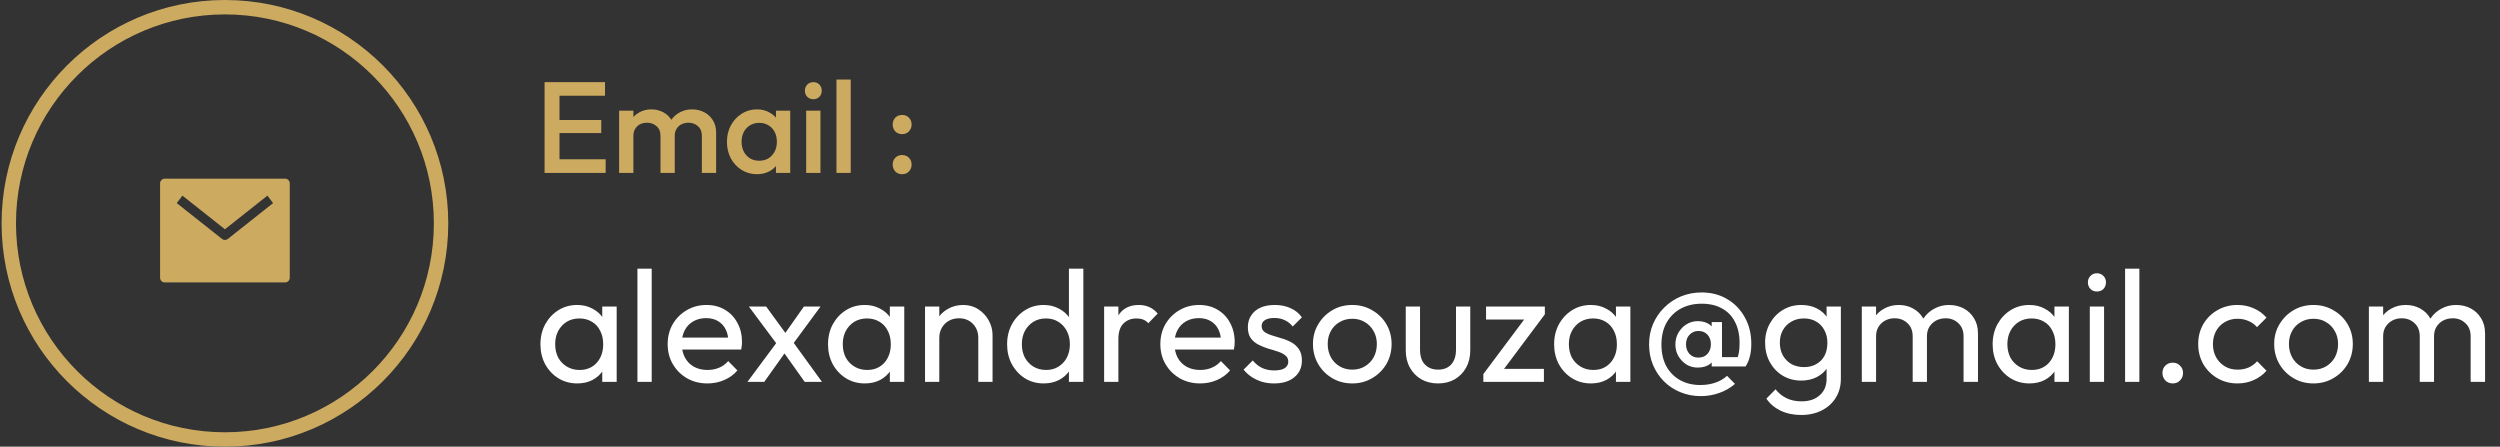 <svg width="347" height="62" viewBox="0 0 347 62" fill="none" xmlns="http://www.w3.org/2000/svg">
<rect x="0" y="0" width="347" height="62" fill="#333333" stroke="none"/>
<circle cx="31.22" cy="31" r="30" stroke="#CCAA60" stroke-width="2"/>
<path d="M80.116 53.22C79.162 53.22 78.297 52.985 77.52 52.516C76.742 52.032 76.126 51.379 75.672 50.558C75.232 49.737 75.012 48.813 75.012 47.786C75.012 46.759 75.232 45.835 75.672 45.014C76.126 44.193 76.735 43.54 77.498 43.056C78.275 42.572 79.148 42.33 80.116 42.33C80.908 42.33 81.612 42.499 82.228 42.836C82.858 43.159 83.364 43.613 83.746 44.2C84.127 44.772 84.34 45.439 84.384 46.202V49.348C84.34 50.096 84.127 50.763 83.746 51.35C83.379 51.937 82.88 52.399 82.25 52.736C81.634 53.059 80.922 53.22 80.116 53.22ZM80.446 51.35C81.428 51.35 82.22 51.02 82.822 50.36C83.423 49.685 83.724 48.827 83.724 47.786C83.724 47.067 83.584 46.444 83.306 45.916C83.042 45.373 82.66 44.955 82.162 44.662C81.663 44.354 81.084 44.2 80.424 44.2C79.764 44.2 79.177 44.354 78.664 44.662C78.165 44.97 77.769 45.395 77.476 45.938C77.197 46.466 77.058 47.075 77.058 47.764C77.058 48.468 77.197 49.091 77.476 49.634C77.769 50.162 78.172 50.58 78.686 50.888C79.199 51.196 79.786 51.35 80.446 51.35ZM83.592 53V50.184L83.966 47.632L83.592 45.102V42.55H85.594V53H83.592ZM88.476 53V37.292H90.456V53H88.476ZM98.193 53.22C97.152 53.22 96.213 52.985 95.377 52.516C94.541 52.032 93.881 51.379 93.397 50.558C92.913 49.737 92.671 48.805 92.671 47.764C92.671 46.737 92.906 45.813 93.375 44.992C93.859 44.171 94.505 43.525 95.311 43.056C96.133 42.572 97.049 42.33 98.061 42.33C99.029 42.33 99.88 42.55 100.613 42.99C101.361 43.43 101.941 44.039 102.351 44.816C102.777 45.593 102.989 46.473 102.989 47.456C102.989 47.603 102.982 47.764 102.967 47.94C102.953 48.101 102.923 48.292 102.879 48.512H94.057V46.862H101.823L101.097 47.5C101.097 46.796 100.973 46.202 100.723 45.718C100.474 45.219 100.122 44.838 99.667 44.574C99.213 44.295 98.663 44.156 98.017 44.156C97.343 44.156 96.749 44.303 96.235 44.596C95.722 44.889 95.326 45.3 95.047 45.828C94.769 46.356 94.629 46.979 94.629 47.698C94.629 48.431 94.776 49.077 95.069 49.634C95.363 50.177 95.781 50.602 96.323 50.91C96.866 51.203 97.489 51.35 98.193 51.35C98.78 51.35 99.315 51.247 99.799 51.042C100.298 50.837 100.723 50.529 101.075 50.118L102.351 51.416C101.853 52.003 101.237 52.45 100.503 52.758C99.785 53.066 99.015 53.22 98.193 53.22ZM111.69 53L108.434 48.424L108.06 48.072L103.946 42.55H106.344L109.314 46.62L109.688 46.928L114.088 53H111.69ZM103.748 53L108.06 47.192L109.182 48.644L106.08 53H103.748ZM109.842 48.05L108.698 46.642L111.58 42.55H113.89L109.842 48.05ZM120.034 53.22C119.08 53.22 118.215 52.985 117.438 52.516C116.66 52.032 116.044 51.379 115.59 50.558C115.15 49.737 114.93 48.813 114.93 47.786C114.93 46.759 115.15 45.835 115.59 45.014C116.044 44.193 116.653 43.54 117.416 43.056C118.193 42.572 119.066 42.33 120.034 42.33C120.826 42.33 121.53 42.499 122.146 42.836C122.776 43.159 123.282 43.613 123.664 44.2C124.045 44.772 124.258 45.439 124.302 46.202V49.348C124.258 50.096 124.045 50.763 123.664 51.35C123.297 51.937 122.798 52.399 122.168 52.736C121.552 53.059 120.84 53.22 120.034 53.22ZM120.364 51.35C121.346 51.35 122.138 51.02 122.74 50.36C123.341 49.685 123.642 48.827 123.642 47.786C123.642 47.067 123.502 46.444 123.224 45.916C122.96 45.373 122.578 44.955 122.08 44.662C121.581 44.354 121.002 44.2 120.342 44.2C119.682 44.2 119.095 44.354 118.582 44.662C118.083 44.97 117.687 45.395 117.394 45.938C117.115 46.466 116.976 47.075 116.976 47.764C116.976 48.468 117.115 49.091 117.394 49.634C117.687 50.162 118.09 50.58 118.604 50.888C119.117 51.196 119.704 51.35 120.364 51.35ZM123.51 53V50.184L123.884 47.632L123.51 45.102V42.55H125.512V53H123.51ZM135.786 53V46.906C135.786 46.114 135.537 45.461 135.038 44.948C134.54 44.435 133.894 44.178 133.102 44.178C132.574 44.178 132.105 44.295 131.694 44.53C131.284 44.765 130.961 45.087 130.726 45.498C130.492 45.909 130.374 46.378 130.374 46.906L129.56 46.444C129.56 45.652 129.736 44.948 130.088 44.332C130.44 43.716 130.932 43.232 131.562 42.88C132.193 42.513 132.904 42.33 133.696 42.33C134.488 42.33 135.185 42.528 135.786 42.924C136.402 43.32 136.886 43.841 137.238 44.486C137.59 45.117 137.766 45.791 137.766 46.51V53H135.786ZM128.394 53V42.55H130.374V53H128.394ZM144.869 53.22C143.901 53.22 143.036 52.985 142.273 52.516C141.51 52.032 140.902 51.379 140.447 50.558C140.007 49.737 139.787 48.813 139.787 47.786C139.787 46.759 140.007 45.835 140.447 45.014C140.902 44.193 141.51 43.54 142.273 43.056C143.036 42.572 143.901 42.33 144.869 42.33C145.646 42.33 146.35 42.499 146.981 42.836C147.612 43.159 148.118 43.613 148.499 44.2C148.895 44.772 149.115 45.439 149.159 46.202V49.348C149.115 50.096 148.902 50.763 148.521 51.35C148.14 51.937 147.634 52.399 147.003 52.736C146.372 53.059 145.661 53.22 144.869 53.22ZM145.199 51.35C145.859 51.35 146.431 51.196 146.915 50.888C147.414 50.58 147.802 50.162 148.081 49.634C148.36 49.091 148.499 48.475 148.499 47.786C148.499 47.067 148.352 46.444 148.059 45.916C147.78 45.388 147.392 44.97 146.893 44.662C146.409 44.354 145.837 44.2 145.177 44.2C144.517 44.2 143.938 44.354 143.439 44.662C142.94 44.97 142.544 45.395 142.251 45.938C141.972 46.466 141.833 47.075 141.833 47.764C141.833 48.468 141.972 49.091 142.251 49.634C142.544 50.162 142.94 50.58 143.439 50.888C143.952 51.196 144.539 51.35 145.199 51.35ZM150.369 53H148.367V50.184L148.741 47.632L148.367 45.102V37.292H150.369V53ZM153.252 53V42.55H155.232V53H153.252ZM155.232 47.038L154.484 46.708C154.484 45.373 154.792 44.31 155.408 43.518C156.024 42.726 156.911 42.33 158.07 42.33C158.598 42.33 159.074 42.425 159.5 42.616C159.925 42.792 160.321 43.093 160.688 43.518L159.39 44.86C159.17 44.625 158.928 44.457 158.664 44.354C158.4 44.251 158.092 44.2 157.74 44.2C157.006 44.2 156.405 44.435 155.936 44.904C155.466 45.373 155.232 46.085 155.232 47.038ZM166.578 53.22C165.537 53.22 164.598 52.985 163.762 52.516C162.926 52.032 162.266 51.379 161.782 50.558C161.298 49.737 161.056 48.805 161.056 47.764C161.056 46.737 161.291 45.813 161.76 44.992C162.244 44.171 162.889 43.525 163.696 43.056C164.517 42.572 165.434 42.33 166.446 42.33C167.414 42.33 168.265 42.55 168.998 42.99C169.746 43.43 170.325 44.039 170.736 44.816C171.161 45.593 171.374 46.473 171.374 47.456C171.374 47.603 171.367 47.764 171.352 47.94C171.337 48.101 171.308 48.292 171.264 48.512H162.442V46.862H170.208L169.482 47.5C169.482 46.796 169.357 46.202 169.108 45.718C168.859 45.219 168.507 44.838 168.052 44.574C167.597 44.295 167.047 44.156 166.402 44.156C165.727 44.156 165.133 44.303 164.62 44.596C164.107 44.889 163.711 45.3 163.432 45.828C163.153 46.356 163.014 46.979 163.014 47.698C163.014 48.431 163.161 49.077 163.454 49.634C163.747 50.177 164.165 50.602 164.708 50.91C165.251 51.203 165.874 51.35 166.578 51.35C167.165 51.35 167.7 51.247 168.184 51.042C168.683 50.837 169.108 50.529 169.46 50.118L170.736 51.416C170.237 52.003 169.621 52.45 168.888 52.758C168.169 53.066 167.399 53.22 166.578 53.22ZM176.855 53.22C176.268 53.22 175.711 53.147 175.183 53C174.67 52.839 174.193 52.619 173.753 52.34C173.313 52.047 172.932 51.702 172.609 51.306L173.885 50.03C174.266 50.499 174.706 50.851 175.205 51.086C175.704 51.306 176.261 51.416 176.877 51.416C177.493 51.416 177.97 51.313 178.307 51.108C178.644 50.888 178.813 50.587 178.813 50.206C178.813 49.825 178.674 49.531 178.395 49.326C178.131 49.106 177.786 48.93 177.361 48.798C176.936 48.651 176.481 48.512 175.997 48.38C175.528 48.233 175.08 48.05 174.655 47.83C174.23 47.61 173.878 47.309 173.599 46.928C173.335 46.547 173.203 46.041 173.203 45.41C173.203 44.779 173.357 44.237 173.665 43.782C173.973 43.313 174.398 42.953 174.941 42.704C175.498 42.455 176.166 42.33 176.943 42.33C177.764 42.33 178.49 42.477 179.121 42.77C179.766 43.049 180.294 43.474 180.705 44.046L179.429 45.322C179.136 44.941 178.769 44.647 178.329 44.442C177.904 44.237 177.42 44.134 176.877 44.134C176.305 44.134 175.865 44.237 175.557 44.442C175.264 44.633 175.117 44.904 175.117 45.256C175.117 45.608 175.249 45.879 175.513 46.07C175.777 46.261 176.122 46.422 176.547 46.554C176.987 46.686 177.442 46.825 177.911 46.972C178.38 47.104 178.828 47.287 179.253 47.522C179.678 47.757 180.023 48.072 180.287 48.468C180.566 48.864 180.705 49.385 180.705 50.03C180.705 51.013 180.353 51.79 179.649 52.362C178.96 52.934 178.028 53.22 176.855 53.22ZM187.696 53.22C186.669 53.22 185.745 52.978 184.924 52.494C184.102 52.01 183.45 51.357 182.966 50.536C182.482 49.7 182.24 48.769 182.24 47.742C182.24 46.73 182.482 45.821 182.966 45.014C183.45 44.193 184.102 43.54 184.924 43.056C185.745 42.572 186.669 42.33 187.696 42.33C188.708 42.33 189.624 42.572 190.446 43.056C191.282 43.525 191.942 44.171 192.426 44.992C192.91 45.813 193.152 46.73 193.152 47.742C193.152 48.769 192.91 49.7 192.426 50.536C191.942 51.357 191.282 52.01 190.446 52.494C189.624 52.978 188.708 53.22 187.696 53.22ZM187.696 51.306C188.356 51.306 188.942 51.152 189.456 50.844C189.969 50.536 190.372 50.118 190.666 49.59C190.959 49.047 191.106 48.431 191.106 47.742C191.106 47.067 190.952 46.466 190.644 45.938C190.35 45.41 189.947 44.999 189.434 44.706C188.935 44.398 188.356 44.244 187.696 44.244C187.036 44.244 186.449 44.398 185.936 44.706C185.422 44.999 185.019 45.41 184.726 45.938C184.432 46.466 184.286 47.067 184.286 47.742C184.286 48.431 184.432 49.047 184.726 49.59C185.019 50.118 185.422 50.536 185.936 50.844C186.449 51.152 187.036 51.306 187.696 51.306ZM199.585 53.22C198.734 53.22 197.964 53.029 197.275 52.648C196.6 52.252 196.072 51.709 195.691 51.02C195.309 50.331 195.119 49.531 195.119 48.622V42.55H197.099V48.534C197.099 49.106 197.194 49.605 197.385 50.03C197.59 50.441 197.883 50.756 198.265 50.976C198.646 51.196 199.093 51.306 199.607 51.306C200.384 51.306 200.993 51.064 201.433 50.58C201.873 50.081 202.093 49.399 202.093 48.534V42.55H204.073V48.622C204.073 49.531 203.882 50.331 203.501 51.02C203.119 51.709 202.591 52.252 201.917 52.648C201.257 53.029 200.479 53.22 199.585 53.22ZM205.89 51.922L212.094 43.628H214.426L208.222 51.922H205.89ZM205.89 53V51.922L207.65 51.196H214.294V53H205.89ZM206.264 44.354V42.55H214.426V43.628L212.6 44.354H206.264ZM220.817 53.22C219.864 53.22 218.998 52.985 218.221 52.516C217.444 52.032 216.828 51.379 216.373 50.558C215.933 49.737 215.713 48.813 215.713 47.786C215.713 46.759 215.933 45.835 216.373 45.014C216.828 44.193 217.436 43.54 218.199 43.056C218.976 42.572 219.849 42.33 220.817 42.33C221.609 42.33 222.313 42.499 222.929 42.836C223.56 43.159 224.066 43.613 224.447 44.2C224.828 44.772 225.041 45.439 225.085 46.202V49.348C225.041 50.096 224.828 50.763 224.447 51.35C224.08 51.937 223.582 52.399 222.951 52.736C222.335 53.059 221.624 53.22 220.817 53.22ZM221.147 51.35C222.13 51.35 222.922 51.02 223.523 50.36C224.124 49.685 224.425 48.827 224.425 47.786C224.425 47.067 224.286 46.444 224.007 45.916C223.743 45.373 223.362 44.955 222.863 44.662C222.364 44.354 221.785 44.2 221.125 44.2C220.465 44.2 219.878 44.354 219.365 44.662C218.866 44.97 218.47 45.395 218.177 45.938C217.898 46.466 217.759 47.075 217.759 47.764C217.759 48.468 217.898 49.091 218.177 49.634C218.47 50.162 218.874 50.58 219.387 50.888C219.9 51.196 220.487 51.35 221.147 51.35ZM224.293 53V50.184L224.667 47.632L224.293 45.102V42.55H226.295V53H224.293ZM235.646 51.02C235.074 51.02 234.553 50.881 234.084 50.602C233.629 50.309 233.255 49.92 232.962 49.436C232.683 48.952 232.544 48.409 232.544 47.808C232.544 47.207 232.683 46.664 232.962 46.18C233.255 45.681 233.629 45.293 234.084 45.014C234.553 44.721 235.074 44.574 235.646 44.574C236.35 44.574 236.922 44.75 237.362 45.102C237.816 45.439 238.044 45.938 238.044 46.598V48.996C238.044 49.641 237.824 50.14 237.384 50.492C236.944 50.844 236.364 51.02 235.646 51.02ZM235.734 49.634C236.262 49.634 236.68 49.465 236.988 49.128C237.31 48.776 237.472 48.329 237.472 47.786C237.472 47.229 237.31 46.781 236.988 46.444C236.68 46.107 236.262 45.938 235.734 45.938C235.25 45.938 234.839 46.114 234.502 46.466C234.179 46.803 234.018 47.243 234.018 47.786C234.018 48.329 234.179 48.776 234.502 49.128C234.824 49.465 235.235 49.634 235.734 49.634ZM237.582 50.866V49.238L237.802 47.698L237.582 46.224V44.706H239.012V50.866H237.582ZM239.716 52.164L240.816 53.286C240.17 53.843 239.444 54.261 238.638 54.54C237.831 54.833 236.966 54.98 236.042 54.98C235.044 54.98 234.106 54.797 233.226 54.43C232.36 54.078 231.605 53.579 230.96 52.934C230.314 52.289 229.808 51.533 229.442 50.668C229.075 49.788 228.892 48.835 228.892 47.808C228.892 46.781 229.075 45.835 229.442 44.97C229.823 44.09 230.344 43.327 231.004 42.682C231.664 42.022 232.434 41.509 233.314 41.142C234.208 40.775 235.162 40.592 236.174 40.592C237.523 40.592 238.711 40.9 239.738 41.516C240.779 42.132 241.593 42.975 242.18 44.046C242.781 45.117 243.082 46.349 243.082 47.742C243.082 48.373 243.016 48.945 242.884 49.458C242.766 49.957 242.568 50.426 242.29 50.866L240.596 50.778C240.801 50.485 240.962 50.191 241.08 49.898C241.212 49.59 241.307 49.253 241.366 48.886C241.424 48.519 241.454 48.101 241.454 47.632C241.454 46.473 241.241 45.491 240.816 44.684C240.405 43.863 239.804 43.239 239.012 42.814C238.234 42.374 237.296 42.154 236.196 42.154C235.081 42.154 234.098 42.389 233.248 42.858C232.412 43.327 231.759 43.987 231.29 44.838C230.835 45.674 230.608 46.671 230.608 47.83C230.608 48.974 230.828 49.964 231.268 50.8C231.722 51.636 232.36 52.289 233.182 52.758C234.003 53.213 234.942 53.44 235.998 53.44C236.775 53.44 237.472 53.33 238.088 53.11C238.704 52.905 239.246 52.589 239.716 52.164ZM238.198 49.568H242.29V50.866H238.198V49.568ZM250.012 57.598C248.941 57.598 247.988 57.4 247.152 57.004C246.33 56.608 245.67 56.051 245.172 55.332L246.448 54.034C246.873 54.577 247.379 54.987 247.966 55.266C248.552 55.559 249.249 55.706 250.056 55.706C251.126 55.706 251.97 55.42 252.586 54.848C253.216 54.291 253.532 53.535 253.532 52.582V49.986L253.884 47.632L253.532 45.3V42.55H255.512V52.582C255.512 53.579 255.277 54.452 254.808 55.2C254.353 55.948 253.708 56.535 252.872 56.96C252.05 57.385 251.097 57.598 250.012 57.598ZM250.012 52.824C249.058 52.824 248.2 52.597 247.438 52.142C246.69 51.687 246.096 51.064 245.656 50.272C245.216 49.465 244.996 48.563 244.996 47.566C244.996 46.569 245.216 45.681 245.656 44.904C246.096 44.112 246.69 43.489 247.438 43.034C248.2 42.565 249.058 42.33 250.012 42.33C250.833 42.33 251.559 42.491 252.19 42.814C252.82 43.137 253.319 43.591 253.686 44.178C254.067 44.75 254.272 45.425 254.302 46.202V48.974C254.258 49.737 254.045 50.411 253.664 50.998C253.297 51.57 252.798 52.017 252.168 52.34C251.537 52.663 250.818 52.824 250.012 52.824ZM250.408 50.954C251.053 50.954 251.618 50.815 252.102 50.536C252.6 50.257 252.982 49.869 253.246 49.37C253.51 48.857 253.642 48.263 253.642 47.588C253.642 46.913 253.502 46.327 253.224 45.828C252.96 45.315 252.586 44.919 252.102 44.64C251.618 44.347 251.046 44.2 250.386 44.2C249.726 44.2 249.146 44.347 248.648 44.64C248.149 44.919 247.753 45.315 247.46 45.828C247.181 46.327 247.042 46.906 247.042 47.566C247.042 48.226 247.181 48.813 247.46 49.326C247.753 49.839 248.149 50.243 248.648 50.536C249.161 50.815 249.748 50.954 250.408 50.954ZM258.418 53V42.55H260.398V53H258.418ZM265.48 53V46.686C265.48 45.909 265.238 45.3 264.754 44.86C264.284 44.405 263.69 44.178 262.972 44.178C262.488 44.178 262.055 44.281 261.674 44.486C261.292 44.691 260.984 44.977 260.75 45.344C260.515 45.711 260.398 46.151 260.398 46.664L259.584 46.268C259.584 45.476 259.752 44.787 260.09 44.2C260.442 43.613 260.918 43.159 261.52 42.836C262.121 42.499 262.796 42.33 263.544 42.33C264.277 42.33 264.937 42.491 265.524 42.814C266.125 43.137 266.594 43.591 266.932 44.178C267.284 44.765 267.46 45.461 267.46 46.268V53H265.48ZM272.542 53V46.686C272.542 45.909 272.3 45.3 271.816 44.86C271.346 44.405 270.76 44.178 270.056 44.178C269.572 44.178 269.132 44.281 268.736 44.486C268.354 44.691 268.046 44.977 267.812 45.344C267.577 45.711 267.46 46.151 267.46 46.664L266.338 46.268C266.382 45.461 266.594 44.772 266.976 44.2C267.372 43.613 267.878 43.159 268.494 42.836C269.11 42.499 269.784 42.33 270.518 42.33C271.28 42.33 271.962 42.491 272.564 42.814C273.165 43.137 273.642 43.591 273.994 44.178C274.36 44.765 274.544 45.469 274.544 46.29V53H272.542ZM281.682 53.22C280.729 53.22 279.863 52.985 279.086 52.516C278.309 52.032 277.693 51.379 277.238 50.558C276.798 49.737 276.578 48.813 276.578 47.786C276.578 46.759 276.798 45.835 277.238 45.014C277.693 44.193 278.301 43.54 279.064 43.056C279.841 42.572 280.714 42.33 281.682 42.33C282.474 42.33 283.178 42.499 283.794 42.836C284.425 43.159 284.931 43.613 285.312 44.2C285.693 44.772 285.906 45.439 285.95 46.202V49.348C285.906 50.096 285.693 50.763 285.312 51.35C284.945 51.937 284.447 52.399 283.816 52.736C283.2 53.059 282.489 53.22 281.682 53.22ZM282.012 51.35C282.995 51.35 283.787 51.02 284.388 50.36C284.989 49.685 285.29 48.827 285.29 47.786C285.29 47.067 285.151 46.444 284.872 45.916C284.608 45.373 284.227 44.955 283.728 44.662C283.229 44.354 282.65 44.2 281.99 44.2C281.33 44.2 280.743 44.354 280.23 44.662C279.731 44.97 279.335 45.395 279.042 45.938C278.763 46.466 278.624 47.075 278.624 47.764C278.624 48.468 278.763 49.091 279.042 49.634C279.335 50.162 279.739 50.58 280.252 50.888C280.765 51.196 281.352 51.35 282.012 51.35ZM285.158 53V50.184L285.532 47.632L285.158 45.102V42.55H287.16V53H285.158ZM290.065 53V42.55H292.045V53H290.065ZM291.055 40.46C290.688 40.46 290.387 40.343 290.153 40.108C289.918 39.859 289.801 39.551 289.801 39.184C289.801 38.832 289.918 38.539 290.153 38.304C290.387 38.055 290.688 37.93 291.055 37.93C291.421 37.93 291.722 38.055 291.957 38.304C292.191 38.539 292.309 38.832 292.309 39.184C292.309 39.551 292.191 39.859 291.957 40.108C291.722 40.343 291.421 40.46 291.055 40.46ZM294.963 53V37.292H296.943V53H294.963ZM301.578 53.22C301.167 53.22 300.822 53.081 300.544 52.802C300.28 52.509 300.148 52.164 300.148 51.768C300.148 51.357 300.28 51.02 300.544 50.756C300.822 50.477 301.167 50.338 301.578 50.338C301.988 50.338 302.326 50.477 302.59 50.756C302.868 51.02 303.008 51.357 303.008 51.768C303.008 52.164 302.868 52.509 302.59 52.802C302.326 53.081 301.988 53.22 301.578 53.22ZM310.565 53.22C309.538 53.22 308.607 52.978 307.771 52.494C306.95 52.01 306.297 51.357 305.813 50.536C305.344 49.7 305.109 48.776 305.109 47.764C305.109 46.737 305.344 45.813 305.813 44.992C306.297 44.171 306.95 43.525 307.771 43.056C308.607 42.572 309.538 42.33 310.565 42.33C311.372 42.33 312.12 42.484 312.809 42.792C313.498 43.085 314.092 43.518 314.591 44.09L313.271 45.41C312.948 45.029 312.552 44.743 312.083 44.552C311.628 44.347 311.122 44.244 310.565 44.244C309.905 44.244 309.318 44.398 308.805 44.706C308.292 44.999 307.888 45.41 307.595 45.938C307.302 46.466 307.155 47.075 307.155 47.764C307.155 48.453 307.302 49.062 307.595 49.59C307.888 50.118 308.292 50.536 308.805 50.844C309.318 51.152 309.905 51.306 310.565 51.306C311.122 51.306 311.628 51.211 312.083 51.02C312.552 50.815 312.956 50.521 313.293 50.14L314.591 51.46C314.107 52.017 313.513 52.45 312.809 52.758C312.12 53.066 311.372 53.22 310.565 53.22ZM321.114 53.22C320.087 53.22 319.163 52.978 318.342 52.494C317.52 52.01 316.868 51.357 316.384 50.536C315.9 49.7 315.658 48.769 315.658 47.742C315.658 46.73 315.9 45.821 316.384 45.014C316.868 44.193 317.52 43.54 318.342 43.056C319.163 42.572 320.087 42.33 321.114 42.33C322.126 42.33 323.042 42.572 323.864 43.056C324.7 43.525 325.36 44.171 325.844 44.992C326.328 45.813 326.57 46.73 326.57 47.742C326.57 48.769 326.328 49.7 325.844 50.536C325.36 51.357 324.7 52.01 323.864 52.494C323.042 52.978 322.126 53.22 321.114 53.22ZM321.114 51.306C321.774 51.306 322.36 51.152 322.874 50.844C323.387 50.536 323.79 50.118 324.084 49.59C324.377 49.047 324.524 48.431 324.524 47.742C324.524 47.067 324.37 46.466 324.062 45.938C323.768 45.41 323.365 44.999 322.852 44.706C322.353 44.398 321.774 44.244 321.114 44.244C320.454 44.244 319.867 44.398 319.354 44.706C318.84 44.999 318.437 45.41 318.144 45.938C317.85 46.466 317.704 47.067 317.704 47.742C317.704 48.431 317.85 49.047 318.144 49.59C318.437 50.118 318.84 50.536 319.354 50.844C319.867 51.152 320.454 51.306 321.114 51.306ZM328.801 53V42.55H330.781V53H328.801ZM335.863 53V46.686C335.863 45.909 335.621 45.3 335.137 44.86C334.667 44.405 334.073 44.178 333.355 44.178C332.871 44.178 332.438 44.281 332.057 44.486C331.675 44.691 331.367 44.977 331.133 45.344C330.898 45.711 330.781 46.151 330.781 46.664L329.967 46.268C329.967 45.476 330.135 44.787 330.473 44.2C330.825 43.613 331.301 43.159 331.903 42.836C332.504 42.499 333.179 42.33 333.927 42.33C334.66 42.33 335.32 42.491 335.907 42.814C336.508 43.137 336.977 43.591 337.315 44.178C337.667 44.765 337.843 45.461 337.843 46.268V53H335.863ZM342.925 53V46.686C342.925 45.909 342.683 45.3 342.199 44.86C341.729 44.405 341.143 44.178 340.439 44.178C339.955 44.178 339.515 44.281 339.119 44.486C338.737 44.691 338.429 44.977 338.195 45.344C337.96 45.711 337.843 46.151 337.843 46.664L336.721 46.268C336.765 45.461 336.977 44.772 337.359 44.2C337.755 43.613 338.261 43.159 338.877 42.836C339.493 42.499 340.167 42.33 340.901 42.33C341.663 42.33 342.345 42.491 342.947 42.814C343.548 43.137 344.025 43.591 344.377 44.178C344.743 44.765 344.927 45.469 344.927 46.29V53H342.925Z" fill="white"/>
<path d="M75.588 24V11.4H77.658V24H75.588ZM77.01 24V22.11H84.066V24H77.01ZM77.01 18.474V16.656H83.454V18.474H77.01ZM77.01 13.29V11.4H83.976V13.29H77.01ZM85.935 24V15.36H87.915V24H85.935ZM91.677 24V18.852C91.677 18.276 91.497 17.832 91.137 17.52C90.777 17.196 90.333 17.034 89.805 17.034C89.445 17.034 89.121 17.106 88.833 17.25C88.557 17.394 88.335 17.604 88.167 17.88C87.999 18.144 87.915 18.468 87.915 18.852L87.141 18.42C87.141 17.76 87.285 17.19 87.573 16.71C87.861 16.23 88.251 15.858 88.743 15.594C89.235 15.318 89.787 15.18 90.399 15.18C91.011 15.18 91.563 15.312 92.055 15.576C92.547 15.84 92.937 16.212 93.225 16.692C93.513 17.172 93.657 17.748 93.657 18.42V24H91.677ZM97.419 24V18.852C97.419 18.276 97.239 17.832 96.879 17.52C96.519 17.196 96.075 17.034 95.547 17.034C95.199 17.034 94.881 17.106 94.593 17.25C94.305 17.394 94.077 17.604 93.909 17.88C93.741 18.144 93.657 18.468 93.657 18.852L92.541 18.42C92.601 17.76 92.793 17.19 93.117 16.71C93.441 16.23 93.855 15.858 94.359 15.594C94.875 15.318 95.439 15.18 96.051 15.18C96.675 15.18 97.239 15.312 97.743 15.576C98.247 15.84 98.649 16.212 98.949 16.692C99.249 17.172 99.399 17.748 99.399 18.42V24H97.419ZM105.057 24.18C104.277 24.18 103.569 23.982 102.933 23.586C102.309 23.19 101.811 22.656 101.439 21.984C101.079 21.3 100.899 20.538 100.899 19.698C100.899 18.846 101.079 18.084 101.439 17.412C101.811 16.728 102.309 16.188 102.933 15.792C103.569 15.384 104.277 15.18 105.057 15.18C105.717 15.18 106.299 15.324 106.803 15.612C107.319 15.888 107.727 16.272 108.027 16.764C108.327 17.256 108.477 17.814 108.477 18.438V20.922C108.477 21.546 108.327 22.104 108.027 22.596C107.739 23.088 107.337 23.478 106.821 23.766C106.305 24.042 105.717 24.18 105.057 24.18ZM105.381 22.308C106.113 22.308 106.701 22.062 107.145 21.57C107.601 21.078 107.829 20.448 107.829 19.68C107.829 19.164 107.727 18.708 107.523 18.312C107.319 17.916 107.031 17.61 106.659 17.394C106.299 17.166 105.873 17.052 105.381 17.052C104.901 17.052 104.475 17.166 104.103 17.394C103.743 17.61 103.455 17.916 103.239 18.312C103.035 18.708 102.933 19.164 102.933 19.68C102.933 20.196 103.035 20.652 103.239 21.048C103.455 21.444 103.743 21.756 104.103 21.984C104.475 22.2 104.901 22.308 105.381 22.308ZM107.703 24V21.678L108.045 19.572L107.703 17.484V15.36H109.683V24H107.703ZM111.898 24V15.36H113.878V24H111.898ZM112.888 13.776C112.552 13.776 112.27 13.662 112.042 13.434C111.826 13.206 111.718 12.924 111.718 12.588C111.718 12.252 111.826 11.97 112.042 11.742C112.27 11.514 112.552 11.4 112.888 11.4C113.236 11.4 113.518 11.514 113.734 11.742C113.95 11.97 114.058 12.252 114.058 12.588C114.058 12.924 113.95 13.206 113.734 13.434C113.518 13.662 113.236 13.776 112.888 13.776ZM116.099 24V11.04H118.079V24H116.099ZM125.218 24.18C124.834 24.18 124.516 24.054 124.264 23.802C124.024 23.538 123.904 23.22 123.904 22.848C123.904 22.464 124.024 22.146 124.264 21.894C124.516 21.642 124.834 21.516 125.218 21.516C125.602 21.516 125.914 21.642 126.154 21.894C126.406 22.146 126.532 22.464 126.532 22.848C126.532 23.22 126.406 23.538 126.154 23.802C125.914 24.054 125.602 24.18 125.218 24.18ZM125.218 18.618C124.834 18.618 124.516 18.492 124.264 18.24C124.024 17.976 123.904 17.658 123.904 17.286C123.904 16.902 124.024 16.584 124.264 16.332C124.516 16.08 124.834 15.954 125.218 15.954C125.602 15.954 125.914 16.08 126.154 16.332C126.406 16.584 126.532 16.902 126.532 17.286C126.532 17.658 126.406 17.976 126.154 18.24C125.914 18.492 125.602 18.618 125.218 18.618Z" fill="#CCAA60"/>
<path d="M39.577 24.8H22.863C22.692 24.8 22.529 24.869 22.408 24.991C22.288 25.114 22.22 25.281 22.22 25.454V38.545C22.22 38.719 22.288 38.885 22.408 39.008C22.529 39.131 22.692 39.2 22.863 39.2H39.577C39.747 39.2 39.911 39.131 40.031 39.008C40.152 38.885 40.22 38.719 40.22 38.545V25.454C40.22 25.281 40.152 25.114 40.031 24.991C39.911 24.869 39.747 24.8 39.577 24.8ZM31.614 33.171C31.502 33.26 31.363 33.309 31.22 33.309C31.077 33.309 30.938 33.26 30.825 33.171L24.532 28.188L25.321 27.154L31.22 31.825L37.118 27.154L37.907 28.188L31.614 33.171Z" fill="#CCAA60"/>
</svg>
